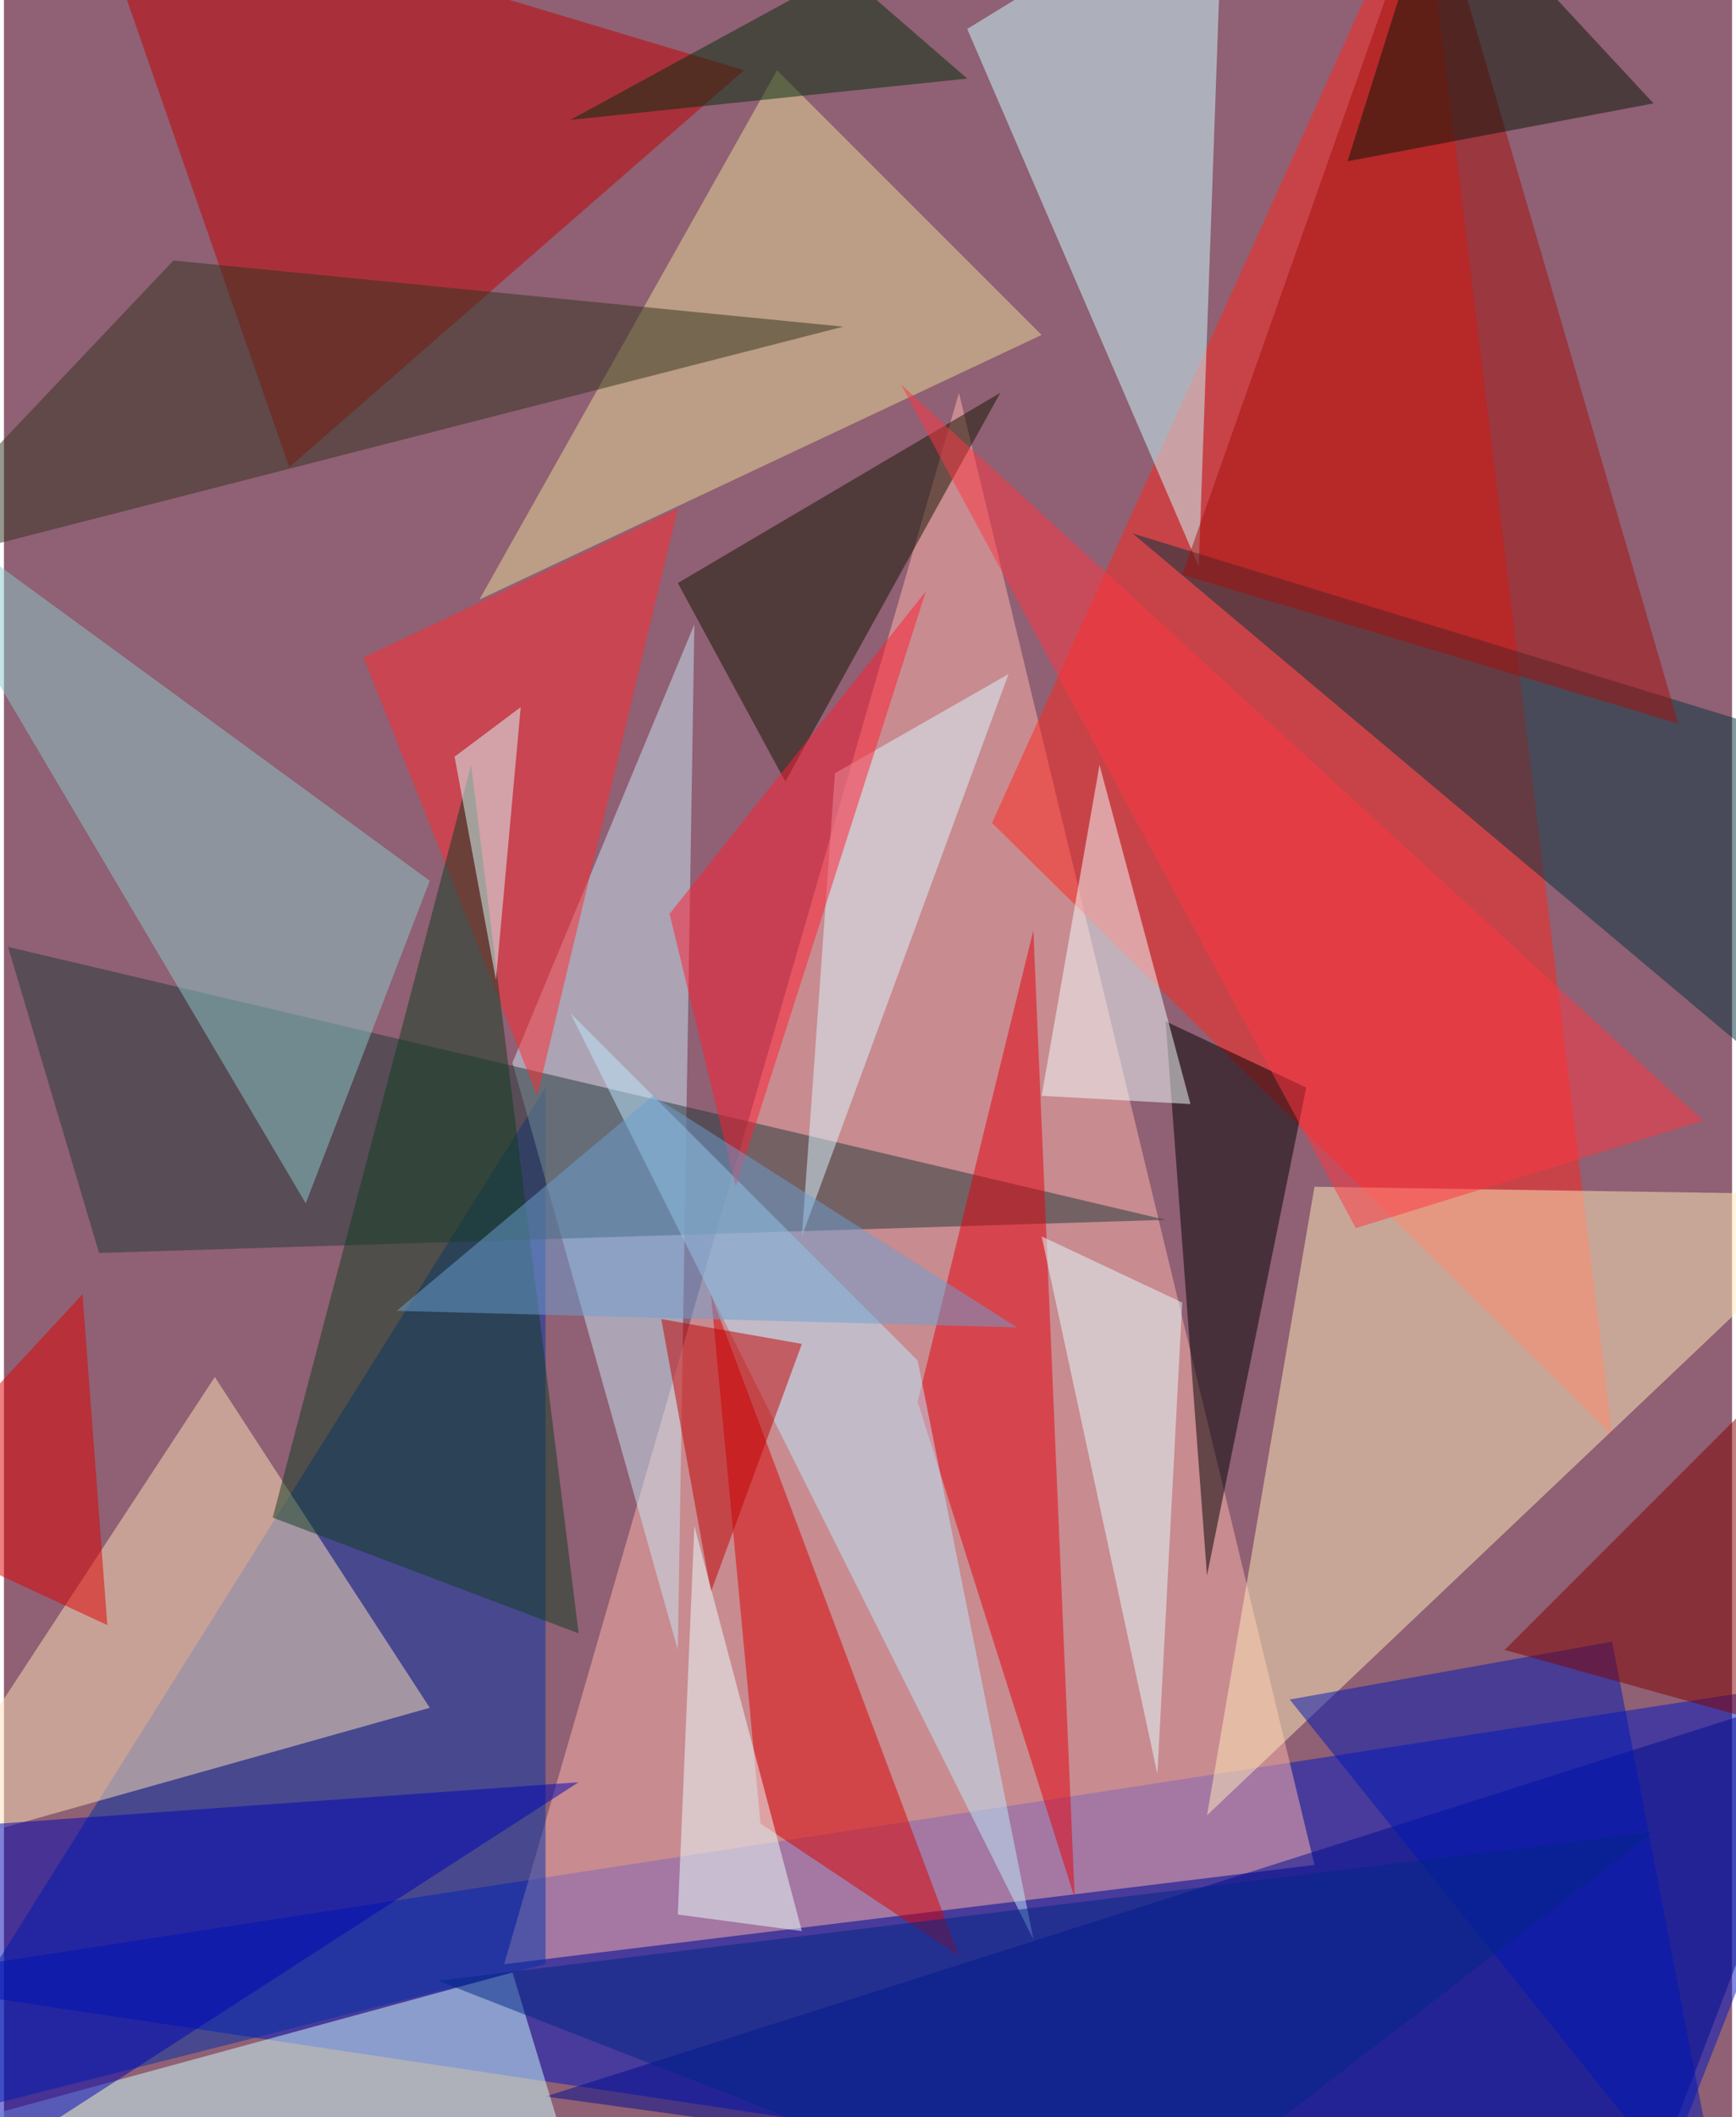 <svg xmlns="http://www.w3.org/2000/svg" width="228" height="278" viewBox="0 0 836 1024"><path fill="#906074" d="M0 0h836v1024H0z"/><g fill-opacity=".502"><path fill="#0017c2" d="M790 1086l108-276-960 148z"/><path fill="#ffb5ab" d="M242 950l392-48-172-712z"/><path fill="#ff271d" d="M478 398l300 296-92-756z"/><path fill="#0030a9" d="M262 526v424l-316 80z"/><path fill="#ffebba" d="M582 878l316-300-264-4z"/><path fill="#c10000" d="M358 34L138 226 38-62z"/><path fill="#ffe2b8" d="M102 666l104 160-256 72z"/><path fill="#caffff" d="M466 14l112 260 12-336z"/><path fill="#000c91" d="M786 1086l-524-72 628-200z"/><path fill="#00343f" d="M898 366L546 258l352 296z"/><path d="M630 526l-68-32 20 268z"/><path fill="#c7e6f4" d="M246 514l80 284 8-496z"/><path fill="#213839" d="M562 590L2 458l44 148z"/><path fill="#cbffff" d="M-62 1038l348 48-40-132z"/><path fill="#e8d995" d="M230 290L374 34l128 128z"/><path fill="#d90000" d="M462 946l-96-64-24-256z"/><path fill="#a50e0a" d="M690-62l120 412-240-72z"/><path fill="#e4000d" d="M518 918l-76-240 56-228z"/><path fill="#8ac8c7" d="M146 582L-62 230l268 196z"/><path fill="#31321d" d="M-62 278l468-120-324-32z"/><path fill="#121400" d="M378 378l-52-96 156-92z"/><path fill="#ff2b2f" d="M258 530l68-284-152 72z"/><path fill="#f3ffff" d="M502 530l28-160 44 164z"/><path fill="#bde9fc" d="M442 658L274 490l224 448z"/><path fill="#0004b4" d="M-2 882l280-20-316 204z"/><path fill="#0f3c21" d="M130 734l148 56-52-420z"/><path fill="#ff3743" d="M434 186l388 356-168 52z"/><path fill="#e3ffff" d="M570 630l-12 228-56-260z"/><path fill="#0019b4" d="M622 822l156-28 56 292z"/><path fill="maroon" d="M726 798l172 48V626z"/><path fill="#d9f7ff" d="M486 326l-84 48-16 224z"/><path fill="#ff1f33" d="M322 442l32 132 92-288z"/><path fill="#6ca0d1" d="M490 642l-300-8 124-104z"/><path fill="#d00" d="M38 626L-62 734l112 52z"/><path fill="#091707" d="M798 50L694-62 650 78z"/><path fill="#bf0000" d="M318 638l68 12-44 120z"/><path fill="#002786" d="M798 886l-588 72 328 128z"/><path fill="#002d0b" d="M466 38L274 58l132-72z"/><path fill="#ecffff" d="M334 738l52 196-60-8z"/><path fill="#dcffff" d="M218 366l32-24-12 132z"/></g></svg>
